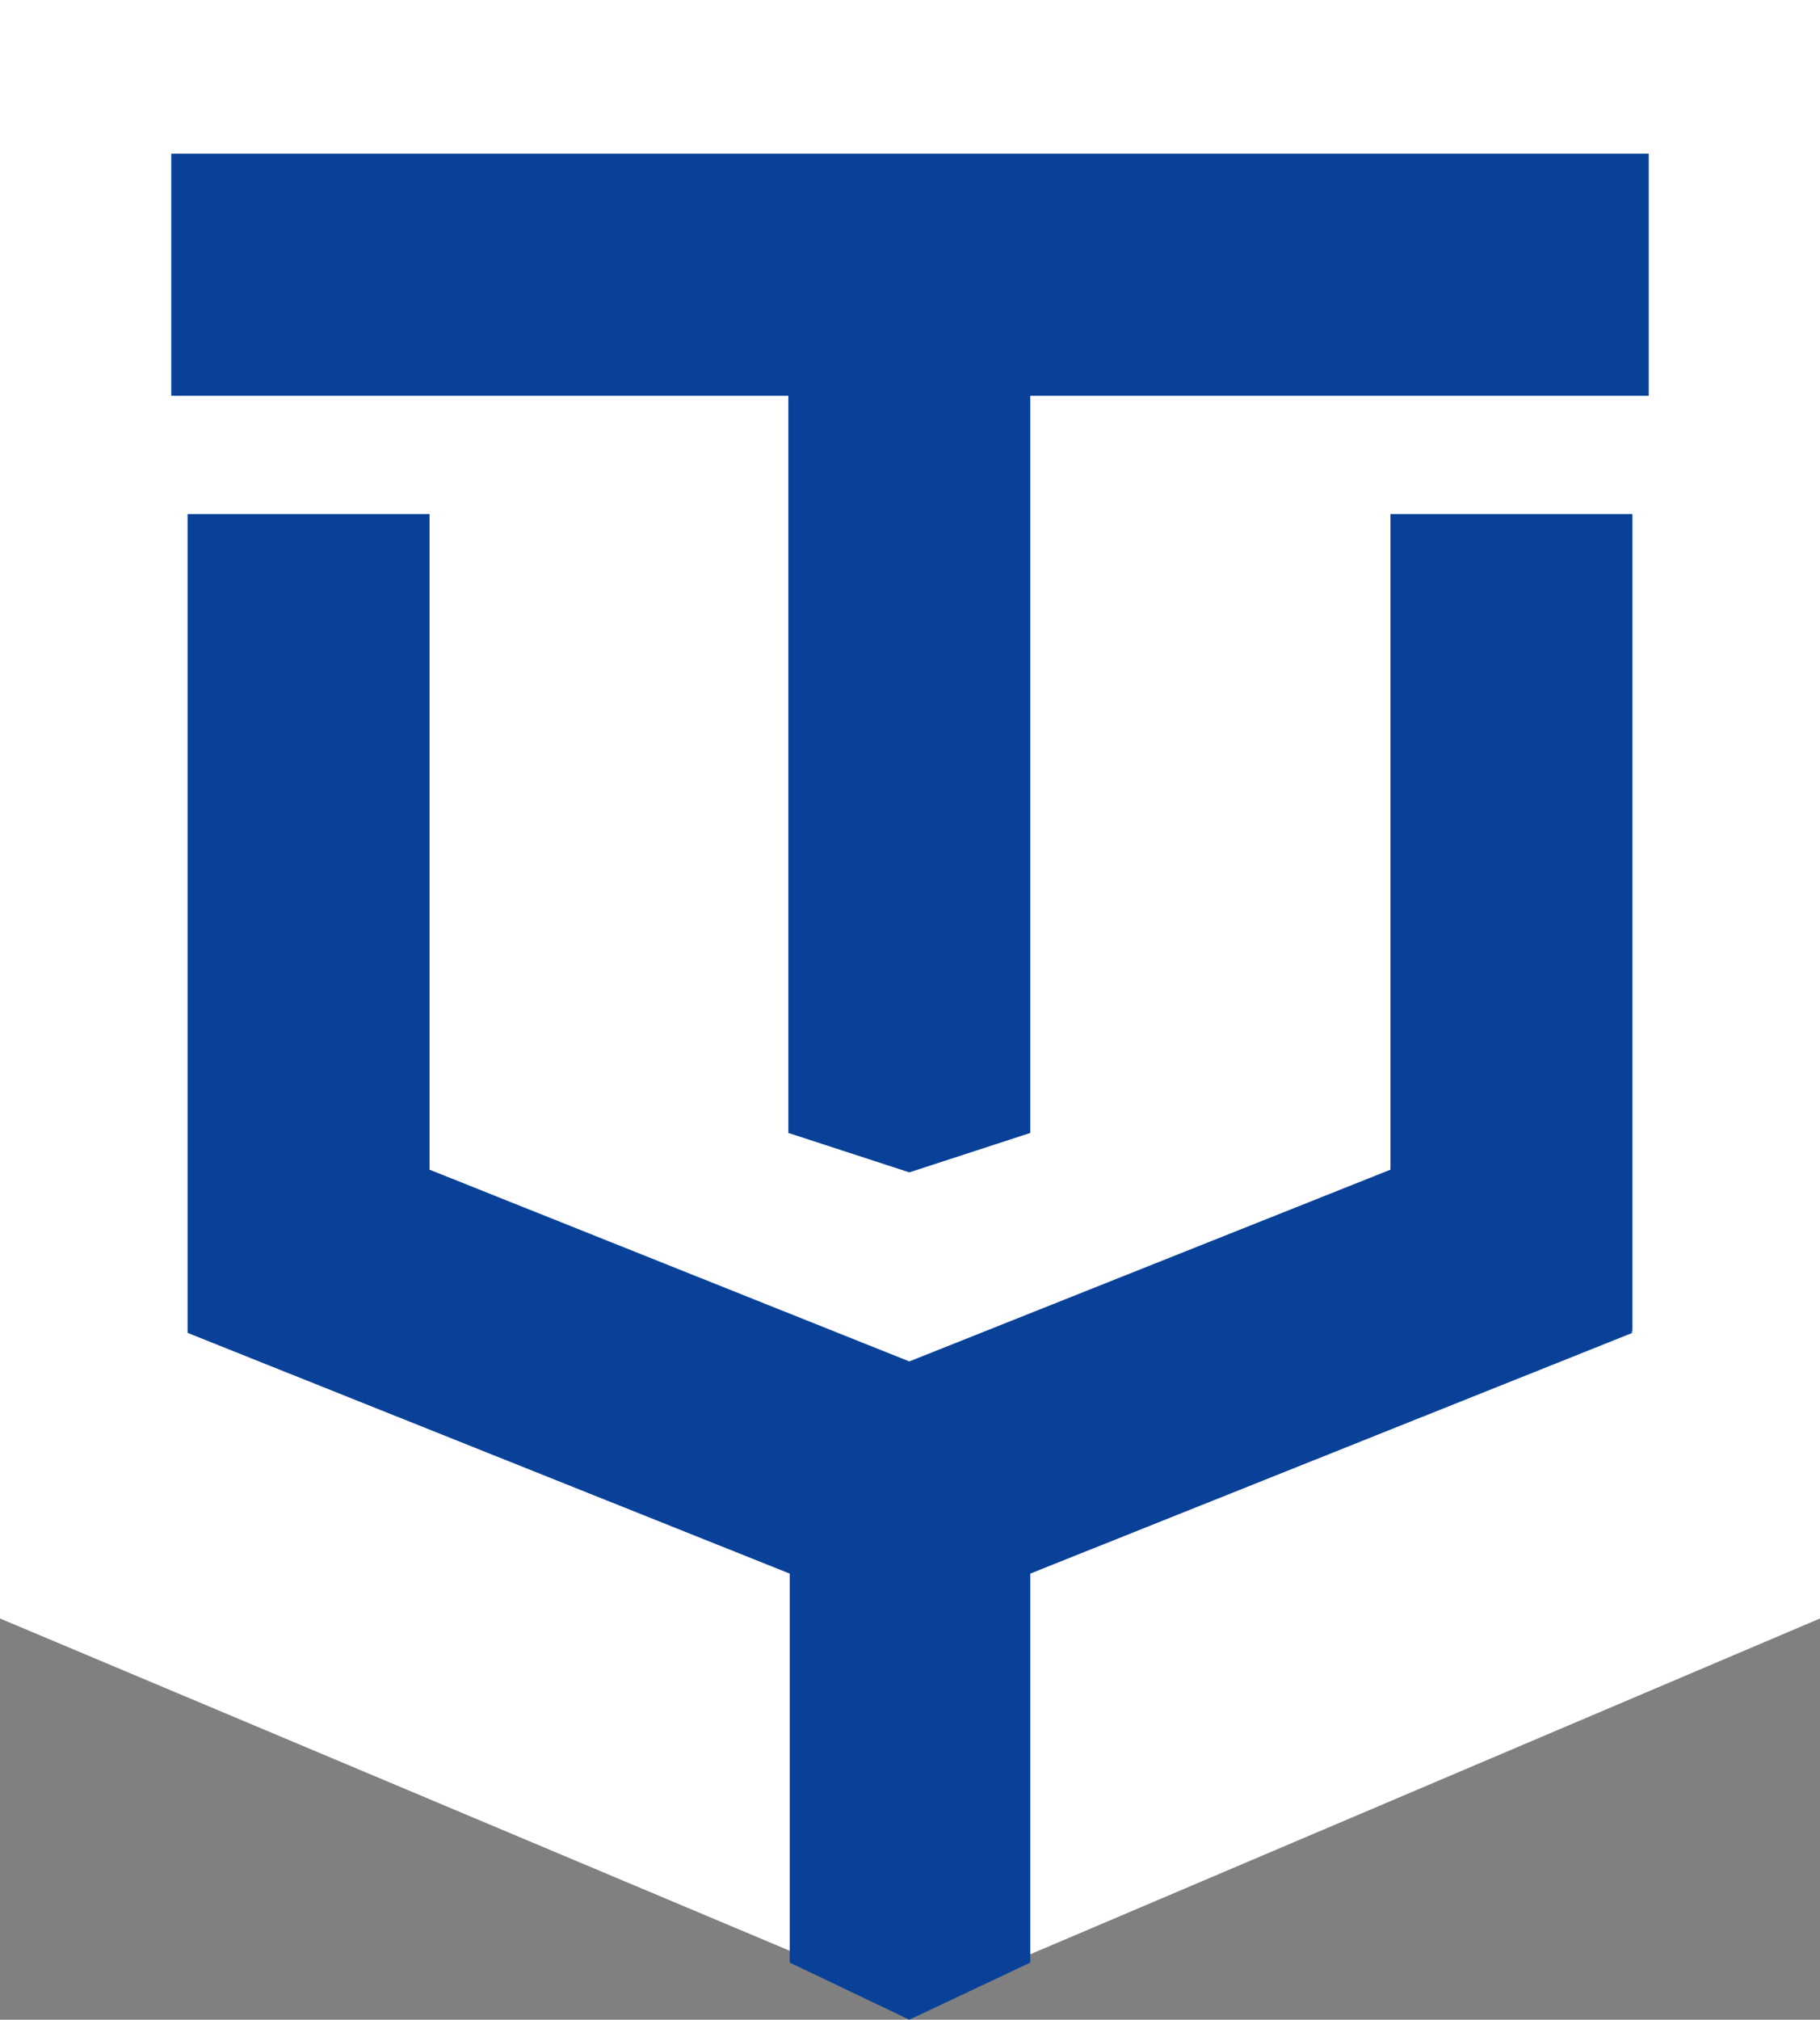 <svg version="1.1" id="图层_1" x="0px" y="0px" width="450.842px" height="500px" viewBox="0 0 450.842 500" enable-background="new 0 0 450.842 500" xml:space="preserve" xmlns:xml="http://www.w3.org/XML/1998/namespace" xmlns="http://www.w3.org/2000/svg" xmlns:xlink="http://www.w3.org/1999/xlink">
  <rect x="0" y="0" width="450.842" height="500" fill="#808080" stroke="none"/>
  <g>
    <polygon fill="#FFFFFF" points="450.842,400.674 226.6,495.96 0,400.674 0,0 450.842,0 	" class="color c1"/>
    <polygon fill="#094198" points="408.418,38.047 42.424,38.047 42.424,97.98 195.286,97.98 195.286,280.471 225.253,290.236 
		255.219,280.471 255.219,97.98 408.418,97.98 	" class="color c2"/>
    <polygon fill="#094198" points="404.377,127.272 344.444,127.272 344.444,289.563 225.253,337.037 106.398,289.563 
		106.398,127.272 46.465,127.272 46.465,329.63 46.465,329.63 46.465,329.967 195.623,389.563 195.623,485.858 225.253,500 
		255.219,485.858 255.219,389.563 404.377,329.967 404.04,329.63 404.377,329.63 	" class="color c2"/>
  </g>
</svg>